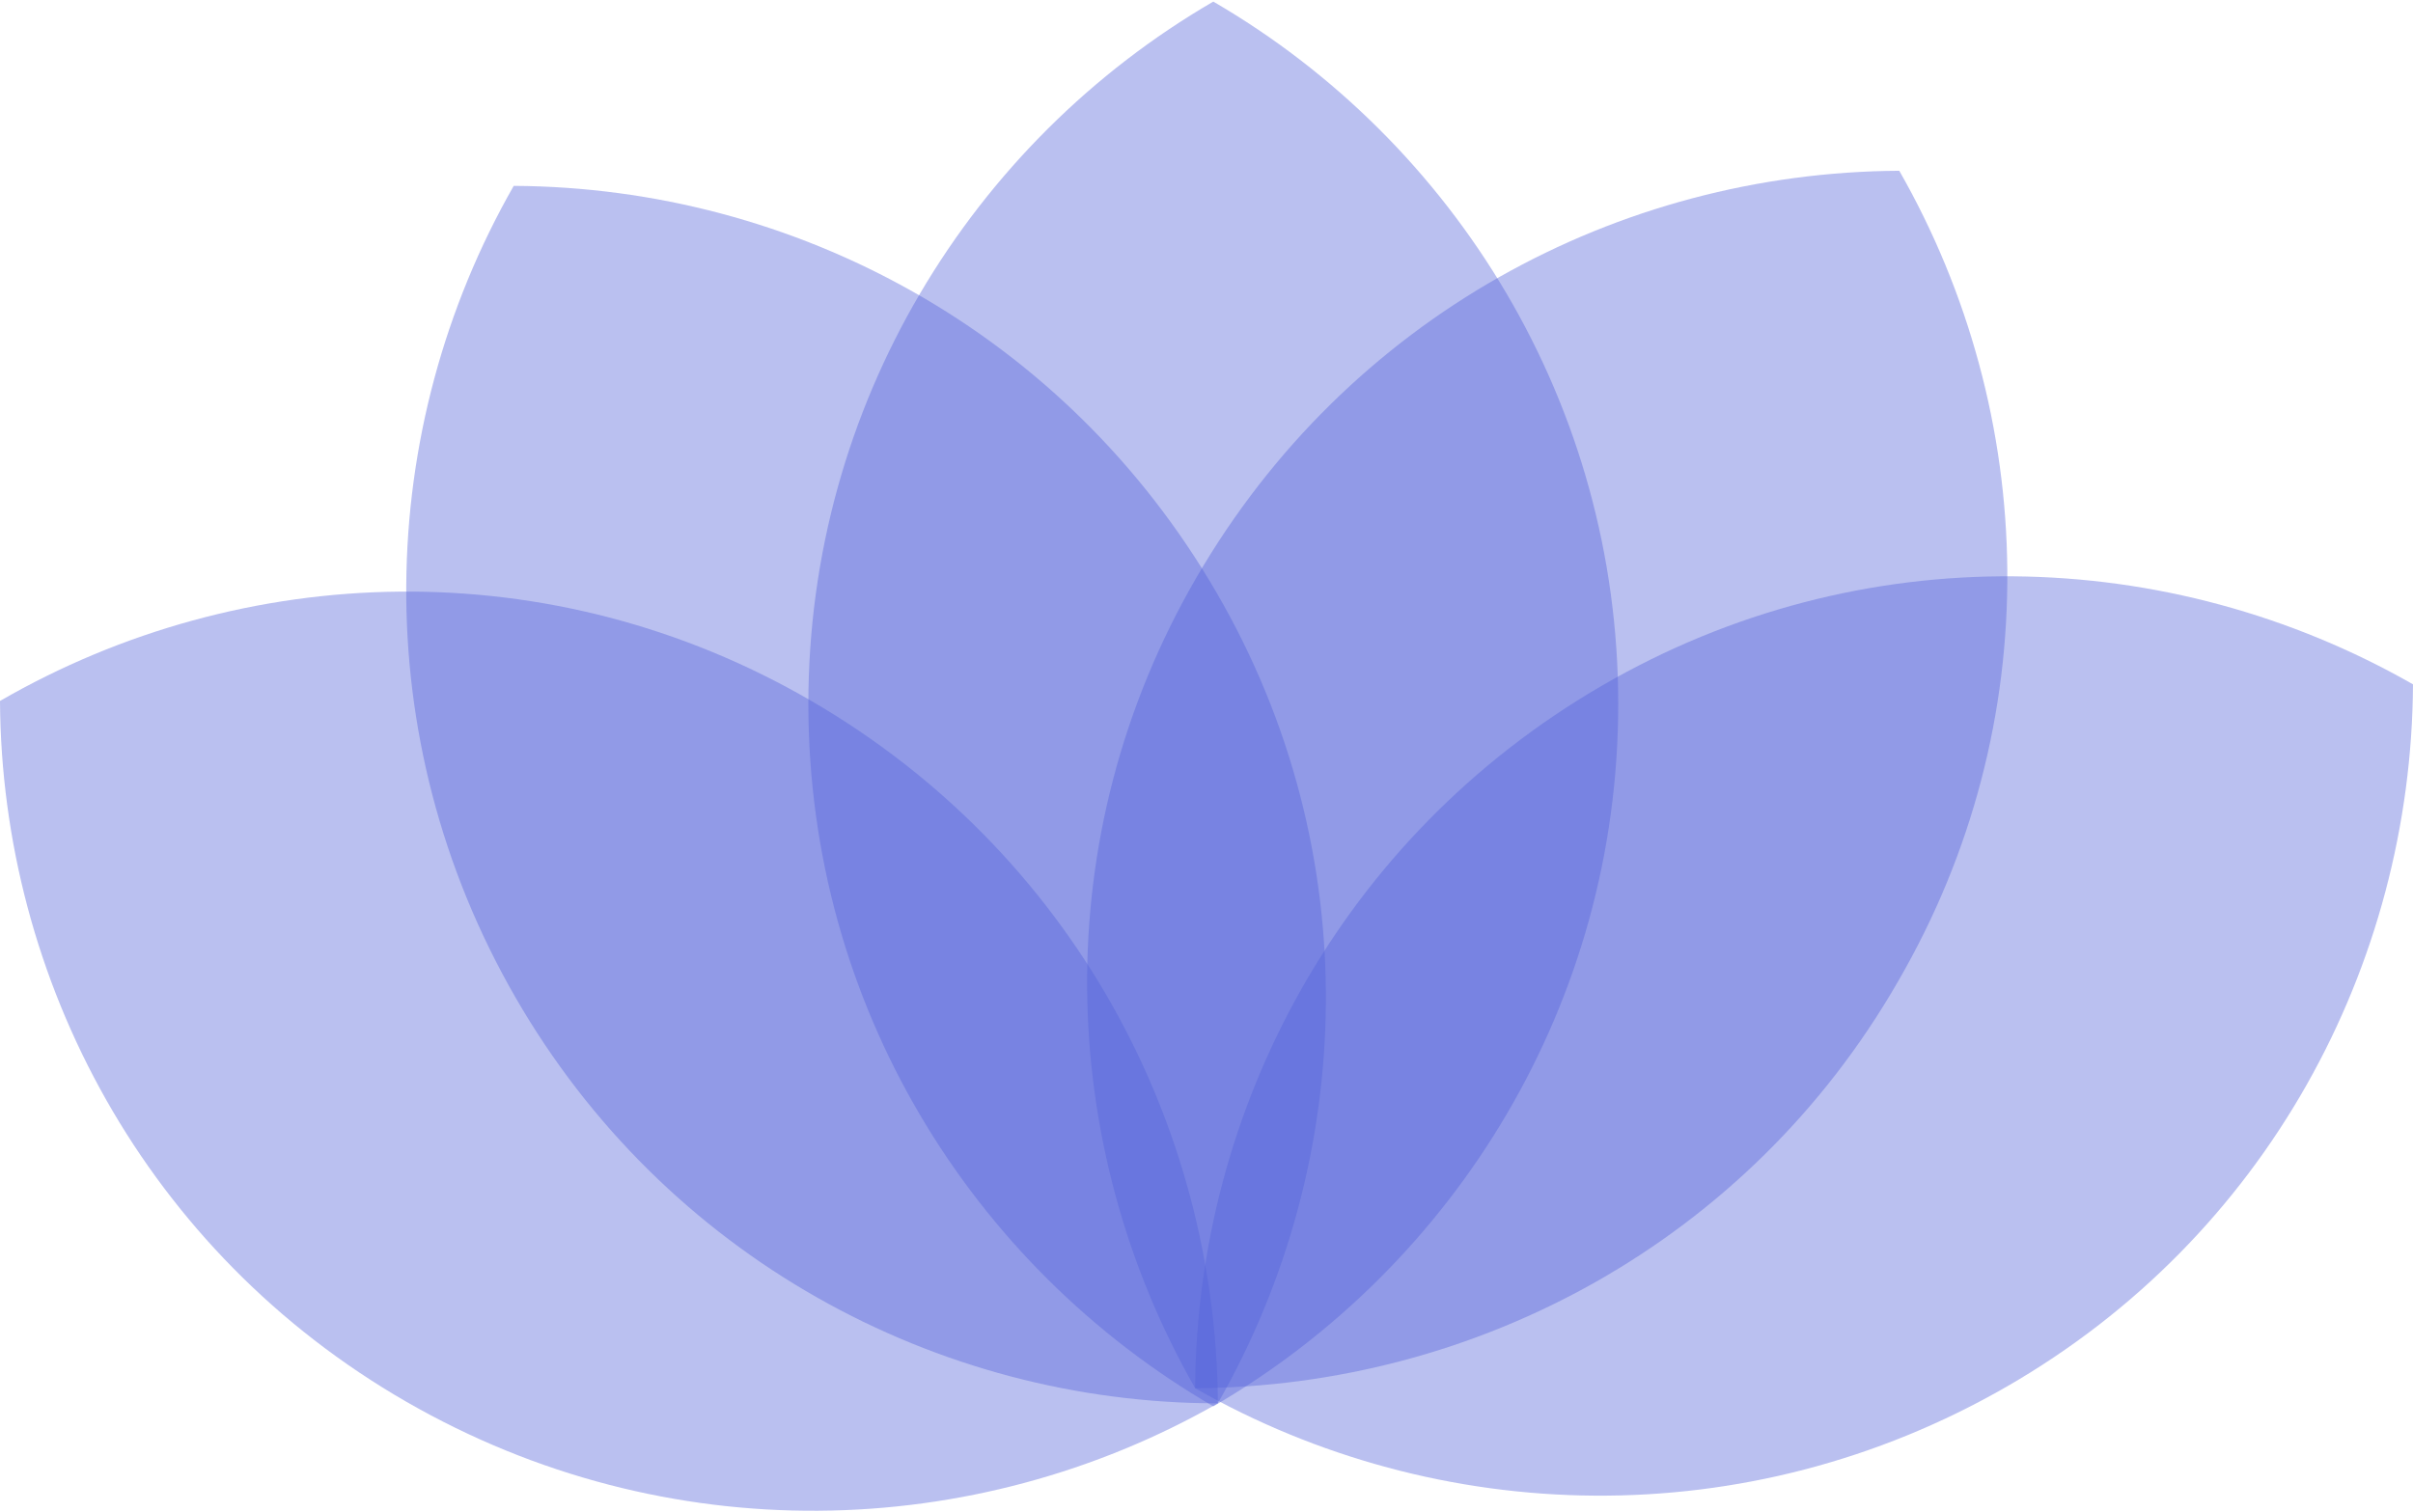 <?xml version="1.0" encoding="utf-8"?>
<!-- Generator: Adobe Illustrator 19.0.0, SVG Export Plug-In . SVG Version: 6.00 Build 0)  -->
<svg version="1.1" id="Layer_1" xmlns="http://www.w3.org/2000/svg" xmlns:xlink="http://www.w3.org/1999/xlink" x="0px" y="0px"
	 viewBox="0 0 159.7 99.9" style="enable-background:new 0 0 159.7 99.9;" xml:space="preserve" width="67px" height="42px">
<style type="text/css">
	.st0{opacity:0.4;fill:#5363DB;}
</style>
<path class="st0" d="M26.9,92.7c17.2,9.9,37.6,9.3,53.7,0.1c-0.1-18.5-9.7-36.5-26.9-46.5S16.1,37,0,46.3
	C0.1,64.8,9.7,82.8,26.9,92.7z"/>
<path class="st0" d="M34.1,65.9C44,83.1,62,92.8,80.6,92.8c9.2-16.1,9.9-36.5-0.1-53.7S52.6,12.3,34,12.2
	C24.8,28.3,24.2,48.7,34.1,65.9z"/>
<path class="st0" d="M132.8,91.7c-17.2,9.9-37.6,9.3-53.7,0.1c0.1-18.5,9.7-36.5,26.9-46.5s37.6-9.3,53.7-0.1
	C159.6,63.8,150,81.8,132.8,91.7z"/>
<path class="st0" d="M125.6,64.9c-9.9,17.2-27.9,26.8-46.5,26.9c-9.2-16.1-9.9-36.5,0.1-53.7s27.9-26.8,46.5-26.9
	C134.9,27.3,135.6,47.7,125.6,64.9z"/>
<path class="st0" d="M53.5,46.5c0,19.9,10.8,37.2,26.8,46.5c16-9.3,26.8-26.7,26.8-46.5S96.3,9.3,80.3,0
	C64.3,9.3,53.5,26.7,53.5,46.5z"/>
</svg>
